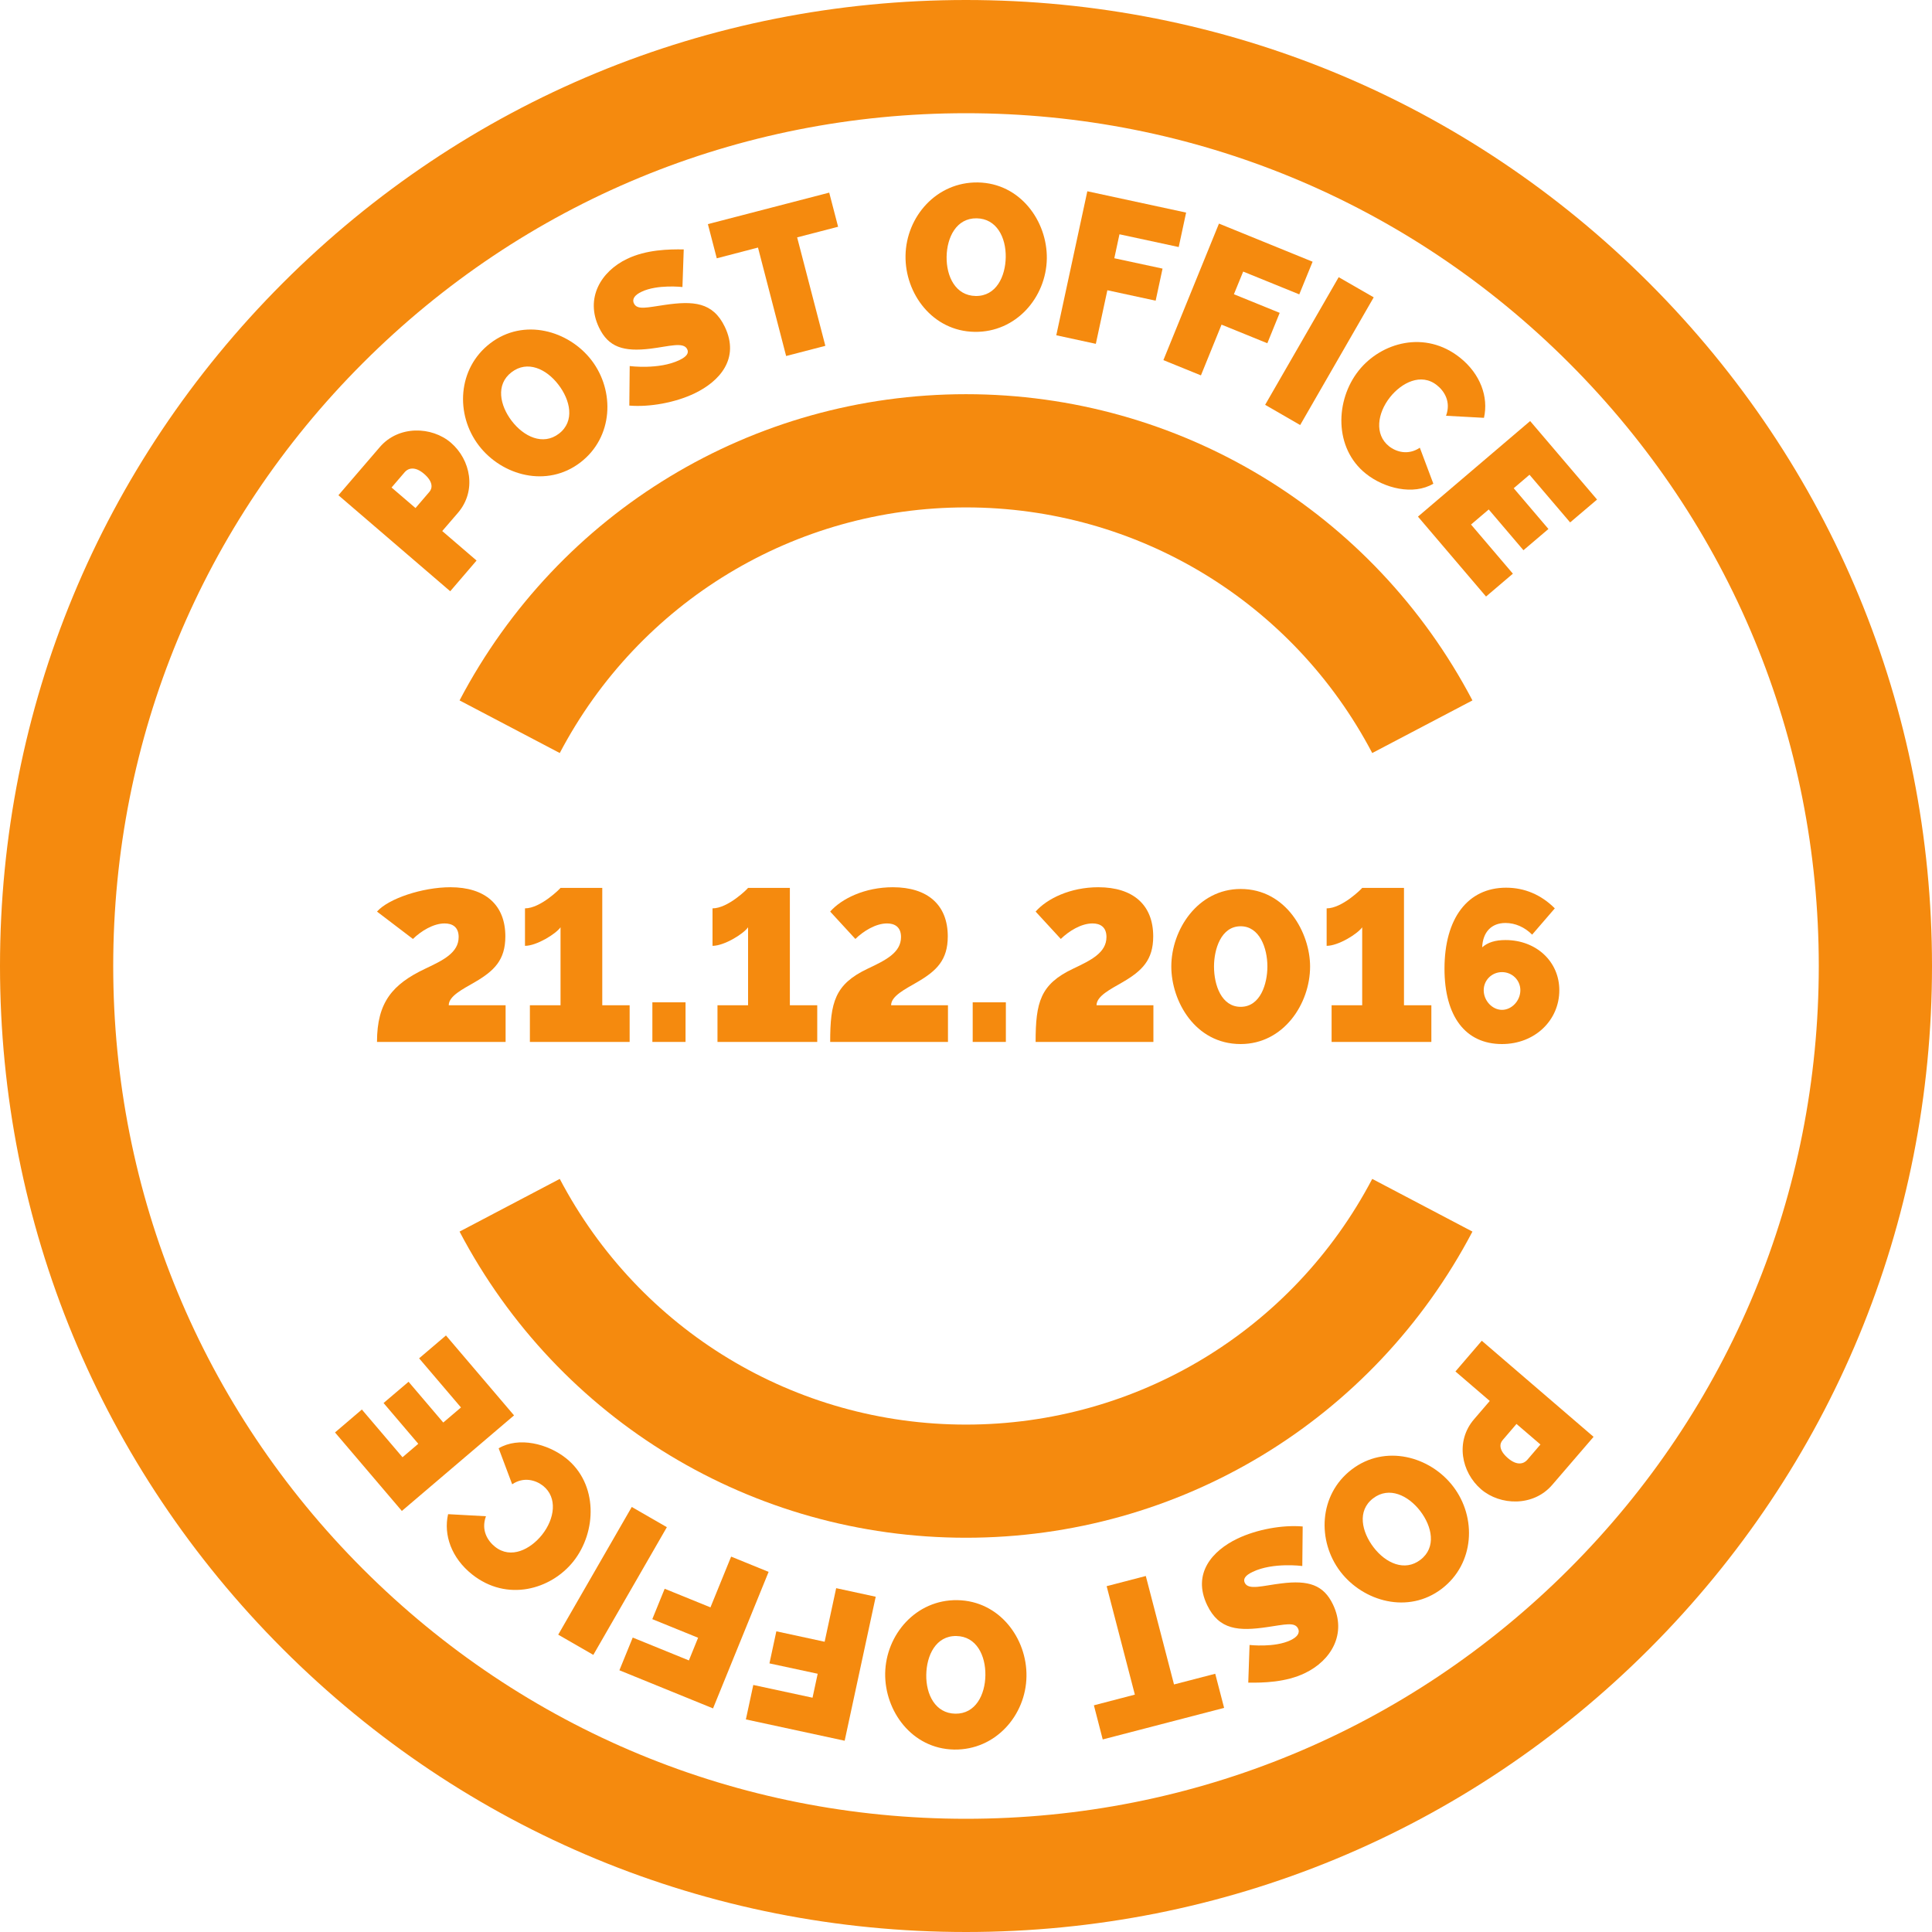 <svg width="30" height="30" viewBox="0 0 30 30" fill="none" xmlns="http://www.w3.org/2000/svg">
<path d="M25.607 4.393C22.773 1.56 19.007 0 15 0C10.993 0 7.227 1.56 4.393 4.393C1.56 7.227 0 10.993 0 15C0 19.007 1.56 22.773 4.393 25.607C7.227 28.44 10.993 30 15 30C19.007 30 22.773 28.44 25.607 25.607C28.44 22.773 30 19.007 30 15C30 10.993 28.44 7.227 25.607 4.393ZM24.364 24.364C21.863 26.865 18.537 28.242 15 28.242C11.463 28.242 8.137 26.865 5.636 24.364C3.135 21.863 1.758 18.537 1.758 15C1.758 11.463 3.135 8.137 5.636 5.636C8.137 3.135 11.463 1.758 15 1.758C18.537 1.758 21.863 3.135 24.364 5.636C26.865 8.137 28.242 11.463 28.242 15C28.242 18.537 26.865 21.863 24.364 24.364Z" fill="#F58A0E"/>
<path d="M6.867 8.246L7.111 7.963C7.405 7.62 7.309 7.139 7.001 6.874C6.705 6.62 6.19 6.602 5.898 6.942L5.255 7.69L6.991 9.181L7.4 8.704L6.867 8.246ZM6.668 7.637L6.452 7.889L6.08 7.57L6.286 7.33C6.336 7.272 6.441 7.234 6.585 7.358C6.725 7.478 6.718 7.579 6.668 7.637Z" fill="#F58A0E"/>
<path d="M9.186 5.595C8.831 5.132 8.133 4.931 7.612 5.331C7.103 5.721 7.067 6.438 7.436 6.919C7.795 7.387 8.493 7.579 9.012 7.181C9.524 6.789 9.55 6.071 9.186 5.595ZM8.679 6.734C8.43 6.924 8.132 6.779 7.946 6.536C7.764 6.298 7.692 5.972 7.943 5.78C8.189 5.591 8.483 5.727 8.671 5.973C8.854 6.211 8.932 6.54 8.679 6.734Z" fill="#F58A0E"/>
<path d="M11.255 5.075C11.069 4.688 10.764 4.671 10.326 4.734C10.052 4.773 9.895 4.819 9.844 4.712C9.809 4.639 9.862 4.578 9.961 4.531C10.207 4.412 10.597 4.457 10.597 4.457L10.617 3.873C10.386 3.869 10.036 3.876 9.737 4.02C9.33 4.215 9.083 4.631 9.302 5.087C9.447 5.389 9.68 5.466 10.102 5.414C10.389 5.379 10.614 5.304 10.671 5.423C10.698 5.478 10.671 5.534 10.549 5.592C10.232 5.744 9.778 5.684 9.778 5.684L9.772 6.298C10.089 6.324 10.486 6.252 10.786 6.108C11.169 5.924 11.493 5.572 11.255 5.075Z" fill="#F58A0E"/>
<path d="M13.014 3.521L12.876 2.991L10.992 3.48L11.13 4.011L11.77 3.844L12.207 5.528L12.816 5.37L12.378 3.686L13.014 3.521Z" fill="#F58A0E"/>
<path d="M15.185 2.833C14.543 2.823 14.071 3.363 14.061 3.969C14.051 4.559 14.48 5.143 15.134 5.153C15.779 5.163 16.245 4.617 16.255 4.017C16.264 3.434 15.842 2.844 15.185 2.833ZM15.15 4.596C14.837 4.591 14.694 4.292 14.699 3.986C14.704 3.686 14.85 3.385 15.166 3.39C15.475 3.395 15.622 3.685 15.617 3.994C15.612 4.294 15.469 4.601 15.15 4.596Z" fill="#F58A0E"/>
<path d="M18.303 3.836L18.418 3.301L16.884 2.97L16.402 5.206L17.016 5.339L17.195 4.507L17.945 4.669L18.052 4.171L17.303 4.01L17.383 3.638L18.303 3.836Z" fill="#F58A0E"/>
<path d="M20.175 4.571L20.382 4.064L18.928 3.472L18.065 5.592L18.648 5.829L18.968 5.041L19.679 5.33L19.871 4.858L19.16 4.569L19.304 4.217L20.175 4.571Z" fill="#F58A0E"/>
<path d="M20.787 4.304L19.645 6.286L20.189 6.6L21.331 4.617L20.787 4.304Z" fill="#F58A0E"/>
<path d="M22.671 5.554C22.127 5.12 21.445 5.318 21.098 5.754C20.732 6.213 20.711 6.959 21.21 7.356C21.495 7.583 21.945 7.695 22.257 7.511L22.047 6.952C21.868 7.073 21.681 7.019 21.567 6.928C21.341 6.747 21.386 6.417 21.585 6.167C21.763 5.943 22.067 5.785 22.313 5.982C22.424 6.07 22.535 6.236 22.454 6.456L23.043 6.488C23.116 6.164 22.988 5.807 22.671 5.554Z" fill="#F58A0E"/>
<path d="M24.381 8.112L24.799 7.757L23.76 6.538L22.018 8.022L23.075 9.263L23.492 8.908L22.842 8.145L23.117 7.911L23.656 8.544L24.044 8.214L23.505 7.581L23.75 7.372L24.381 8.112Z" fill="#F58A0E"/>
<path d="M23.009 20.819L22.6 21.296L23.133 21.754L22.889 22.038C22.595 22.38 22.691 22.861 22.999 23.126C23.295 23.38 23.81 23.398 24.102 23.058L24.745 22.311L23.009 20.819ZM23.714 22.67C23.663 22.728 23.559 22.766 23.415 22.642C23.275 22.522 23.281 22.421 23.332 22.363L23.548 22.111L23.92 22.43L23.714 22.67Z" fill="#F58A0E"/>
<path d="M22.564 23.081C22.206 22.613 21.507 22.421 20.988 22.819C20.476 23.211 20.45 23.929 20.814 24.405C21.169 24.868 21.867 25.069 22.389 24.669C22.898 24.279 22.933 23.562 22.564 23.081ZM22.057 24.22C21.812 24.408 21.517 24.273 21.329 24.027C21.147 23.789 21.068 23.46 21.322 23.266C21.57 23.076 21.868 23.221 22.054 23.464C22.236 23.702 22.308 24.028 22.057 24.22Z" fill="#F58A0E"/>
<path d="M20.698 24.914C20.553 24.611 20.32 24.534 19.898 24.587C19.611 24.621 19.386 24.697 19.329 24.578C19.302 24.522 19.329 24.466 19.451 24.408C19.768 24.256 20.222 24.317 20.222 24.317L20.228 23.703C19.911 23.676 19.514 23.749 19.214 23.892C18.831 24.076 18.507 24.429 18.745 24.925C18.931 25.312 19.236 25.33 19.674 25.266C19.948 25.227 20.105 25.181 20.156 25.288C20.191 25.361 20.138 25.422 20.04 25.469C19.793 25.588 19.403 25.543 19.403 25.543L19.383 26.128C19.614 26.131 19.964 26.124 20.263 25.98C20.67 25.785 20.917 25.37 20.698 24.914Z" fill="#F58A0E"/>
<path d="M18.87 25.99L18.23 26.156L17.792 24.472L17.184 24.63L17.622 26.314L16.986 26.48L17.123 27.01L19.008 26.52L18.87 25.99Z" fill="#F58A0E"/>
<path d="M14.866 24.847C14.221 24.837 13.755 25.384 13.745 25.983C13.736 26.566 14.158 27.156 14.816 27.167C15.457 27.177 15.93 26.637 15.939 26.031C15.949 25.441 15.52 24.858 14.866 24.847ZM14.834 26.61C14.525 26.605 14.378 26.315 14.383 26.006C14.388 25.706 14.531 25.399 14.85 25.404C15.163 25.409 15.306 25.708 15.301 26.014C15.297 26.314 15.15 26.615 14.834 26.61Z" fill="#F58A0E"/>
<path d="M12.984 24.661L12.805 25.493L12.055 25.331L11.948 25.829L12.697 25.99L12.617 26.362L11.697 26.164L11.582 26.699L13.116 27.03L13.598 24.794L12.984 24.661Z" fill="#F58A0E"/>
<path d="M11.353 24.171L11.032 24.959L10.321 24.67L10.129 25.142L10.84 25.431L10.697 25.783L9.825 25.428L9.618 25.936L11.072 26.528L11.935 24.408L11.353 24.171Z" fill="#F58A0E"/>
<path d="M9.81 23.4L8.668 25.383L9.213 25.697L10.355 23.714L9.81 23.4Z" fill="#F58A0E"/>
<path d="M8.79 22.644C8.505 22.417 8.055 22.305 7.743 22.489L7.953 23.048C8.132 22.927 8.319 22.982 8.433 23.072C8.66 23.253 8.615 23.583 8.416 23.833C8.237 24.057 7.934 24.215 7.687 24.018C7.576 23.93 7.465 23.764 7.546 23.544L6.958 23.512C6.884 23.836 7.012 24.193 7.329 24.446C7.874 24.88 8.555 24.682 8.903 24.246C9.268 23.787 9.289 23.041 8.79 22.644Z" fill="#F58A0E"/>
<path d="M6.925 20.737L6.508 21.092L7.158 21.855L6.883 22.089L6.344 21.456L5.956 21.786L6.495 22.419L6.25 22.628L5.619 21.887L5.202 22.243L6.24 23.462L7.982 21.978L6.925 20.737Z" fill="#F58A0E"/>
<path d="M6.968 15.61C6.968 15.466 7.185 15.36 7.376 15.249C7.673 15.075 7.847 14.908 7.847 14.54C7.847 14.052 7.536 13.777 6.994 13.777C6.559 13.777 6.031 13.954 5.854 14.155L6.412 14.58C6.539 14.456 6.73 14.339 6.904 14.339C7.018 14.339 7.122 14.389 7.122 14.55C7.122 14.794 6.881 14.911 6.603 15.042C6.095 15.283 5.854 15.563 5.854 16.179H7.851V15.61H6.968Z" fill="#F58A0E"/>
<path d="M9.352 15.61V13.787H8.704C8.697 13.8 8.392 14.105 8.152 14.105V14.687C8.332 14.687 8.63 14.503 8.704 14.399V15.61H8.228V16.179H9.777V15.61H9.352Z" fill="#F58A0E"/>
<path d="M10.645 15.564H10.13V16.179H10.645V15.564Z" fill="#F58A0E"/>
<path d="M12.265 15.61V13.787H11.616C11.61 13.8 11.305 14.105 11.064 14.105V14.687C11.245 14.687 11.543 14.503 11.616 14.399V15.61H11.141V16.179H12.69V15.61H12.265Z" fill="#F58A0E"/>
<path d="M13.837 15.61C13.837 15.466 14.055 15.36 14.245 15.249C14.543 15.075 14.717 14.908 14.717 14.54C14.717 14.052 14.406 13.777 13.864 13.777C13.429 13.777 13.068 13.954 12.891 14.155L13.282 14.58C13.409 14.456 13.6 14.339 13.774 14.339C13.887 14.339 13.991 14.389 13.991 14.55C13.991 14.794 13.75 14.911 13.473 15.042C12.964 15.283 12.891 15.563 12.891 16.179H14.72V15.61H13.837Z" fill="#F58A0E"/>
<path d="M15.619 15.564H15.104V16.179H15.619V15.564Z" fill="#F58A0E"/>
<path d="M17.027 15.61C17.027 15.466 17.245 15.36 17.436 15.249C17.733 15.075 17.907 14.908 17.907 14.54C17.907 14.052 17.596 13.777 17.054 13.777C16.619 13.777 16.258 13.954 16.081 14.155L16.472 14.58C16.599 14.456 16.79 14.339 16.964 14.339C17.078 14.339 17.181 14.389 17.181 14.55C17.181 14.794 16.94 14.911 16.663 15.042C16.154 15.283 16.081 15.563 16.081 16.179H17.91V15.61H17.027Z" fill="#F58A0E"/>
<path d="M19.265 13.804C18.6 13.804 18.188 14.436 18.188 15.008C18.188 15.543 18.556 16.212 19.265 16.212C19.931 16.212 20.343 15.587 20.343 15.008C20.343 14.49 19.975 13.804 19.265 13.804ZM19.265 15.634C18.968 15.634 18.851 15.299 18.851 15.008C18.851 14.744 18.958 14.383 19.265 14.383C19.556 14.383 19.68 14.717 19.68 15.008C19.68 15.273 19.573 15.634 19.265 15.634Z" fill="#F58A0E"/>
<path d="M21.801 15.61V13.787H21.152C21.145 13.8 20.841 14.105 20.6 14.105V14.687C20.781 14.687 21.078 14.503 21.152 14.399V15.61H20.677V16.179H22.226V15.61H21.801Z" fill="#F58A0E"/>
<path d="M23.377 14.597C23.219 14.597 23.102 14.633 23.015 14.71C23.025 14.473 23.159 14.332 23.377 14.332C23.527 14.332 23.674 14.396 23.791 14.513L24.143 14.105C23.932 13.894 23.674 13.784 23.387 13.784C22.791 13.784 22.43 14.259 22.43 15.042C22.43 15.781 22.754 16.212 23.323 16.212C23.832 16.212 24.213 15.845 24.213 15.376C24.213 14.931 23.855 14.597 23.377 14.597ZM23.323 15.681C23.173 15.681 23.039 15.54 23.039 15.376C23.039 15.219 23.166 15.095 23.323 15.095C23.48 15.095 23.608 15.219 23.608 15.376C23.608 15.54 23.474 15.681 23.323 15.681Z" fill="#F58A0E"/>
<path d="M15 6.121C11.69 6.121 8.677 7.943 7.136 10.876L8.692 11.693C9.929 9.341 12.345 7.879 15 7.879C17.655 7.879 20.072 9.341 21.308 11.693L22.864 10.876C21.323 7.943 18.31 6.121 15 6.121Z" fill="#F58A0E"/>
<path d="M21.308 18.306C20.072 20.659 17.654 22.121 15 22.121C12.345 22.121 9.929 20.659 8.692 18.306L7.136 19.124C8.677 22.057 11.69 23.878 15 23.878C18.31 23.878 21.323 22.057 22.864 19.124L21.308 18.306Z" fill="#F58A0E"/>
</svg>
